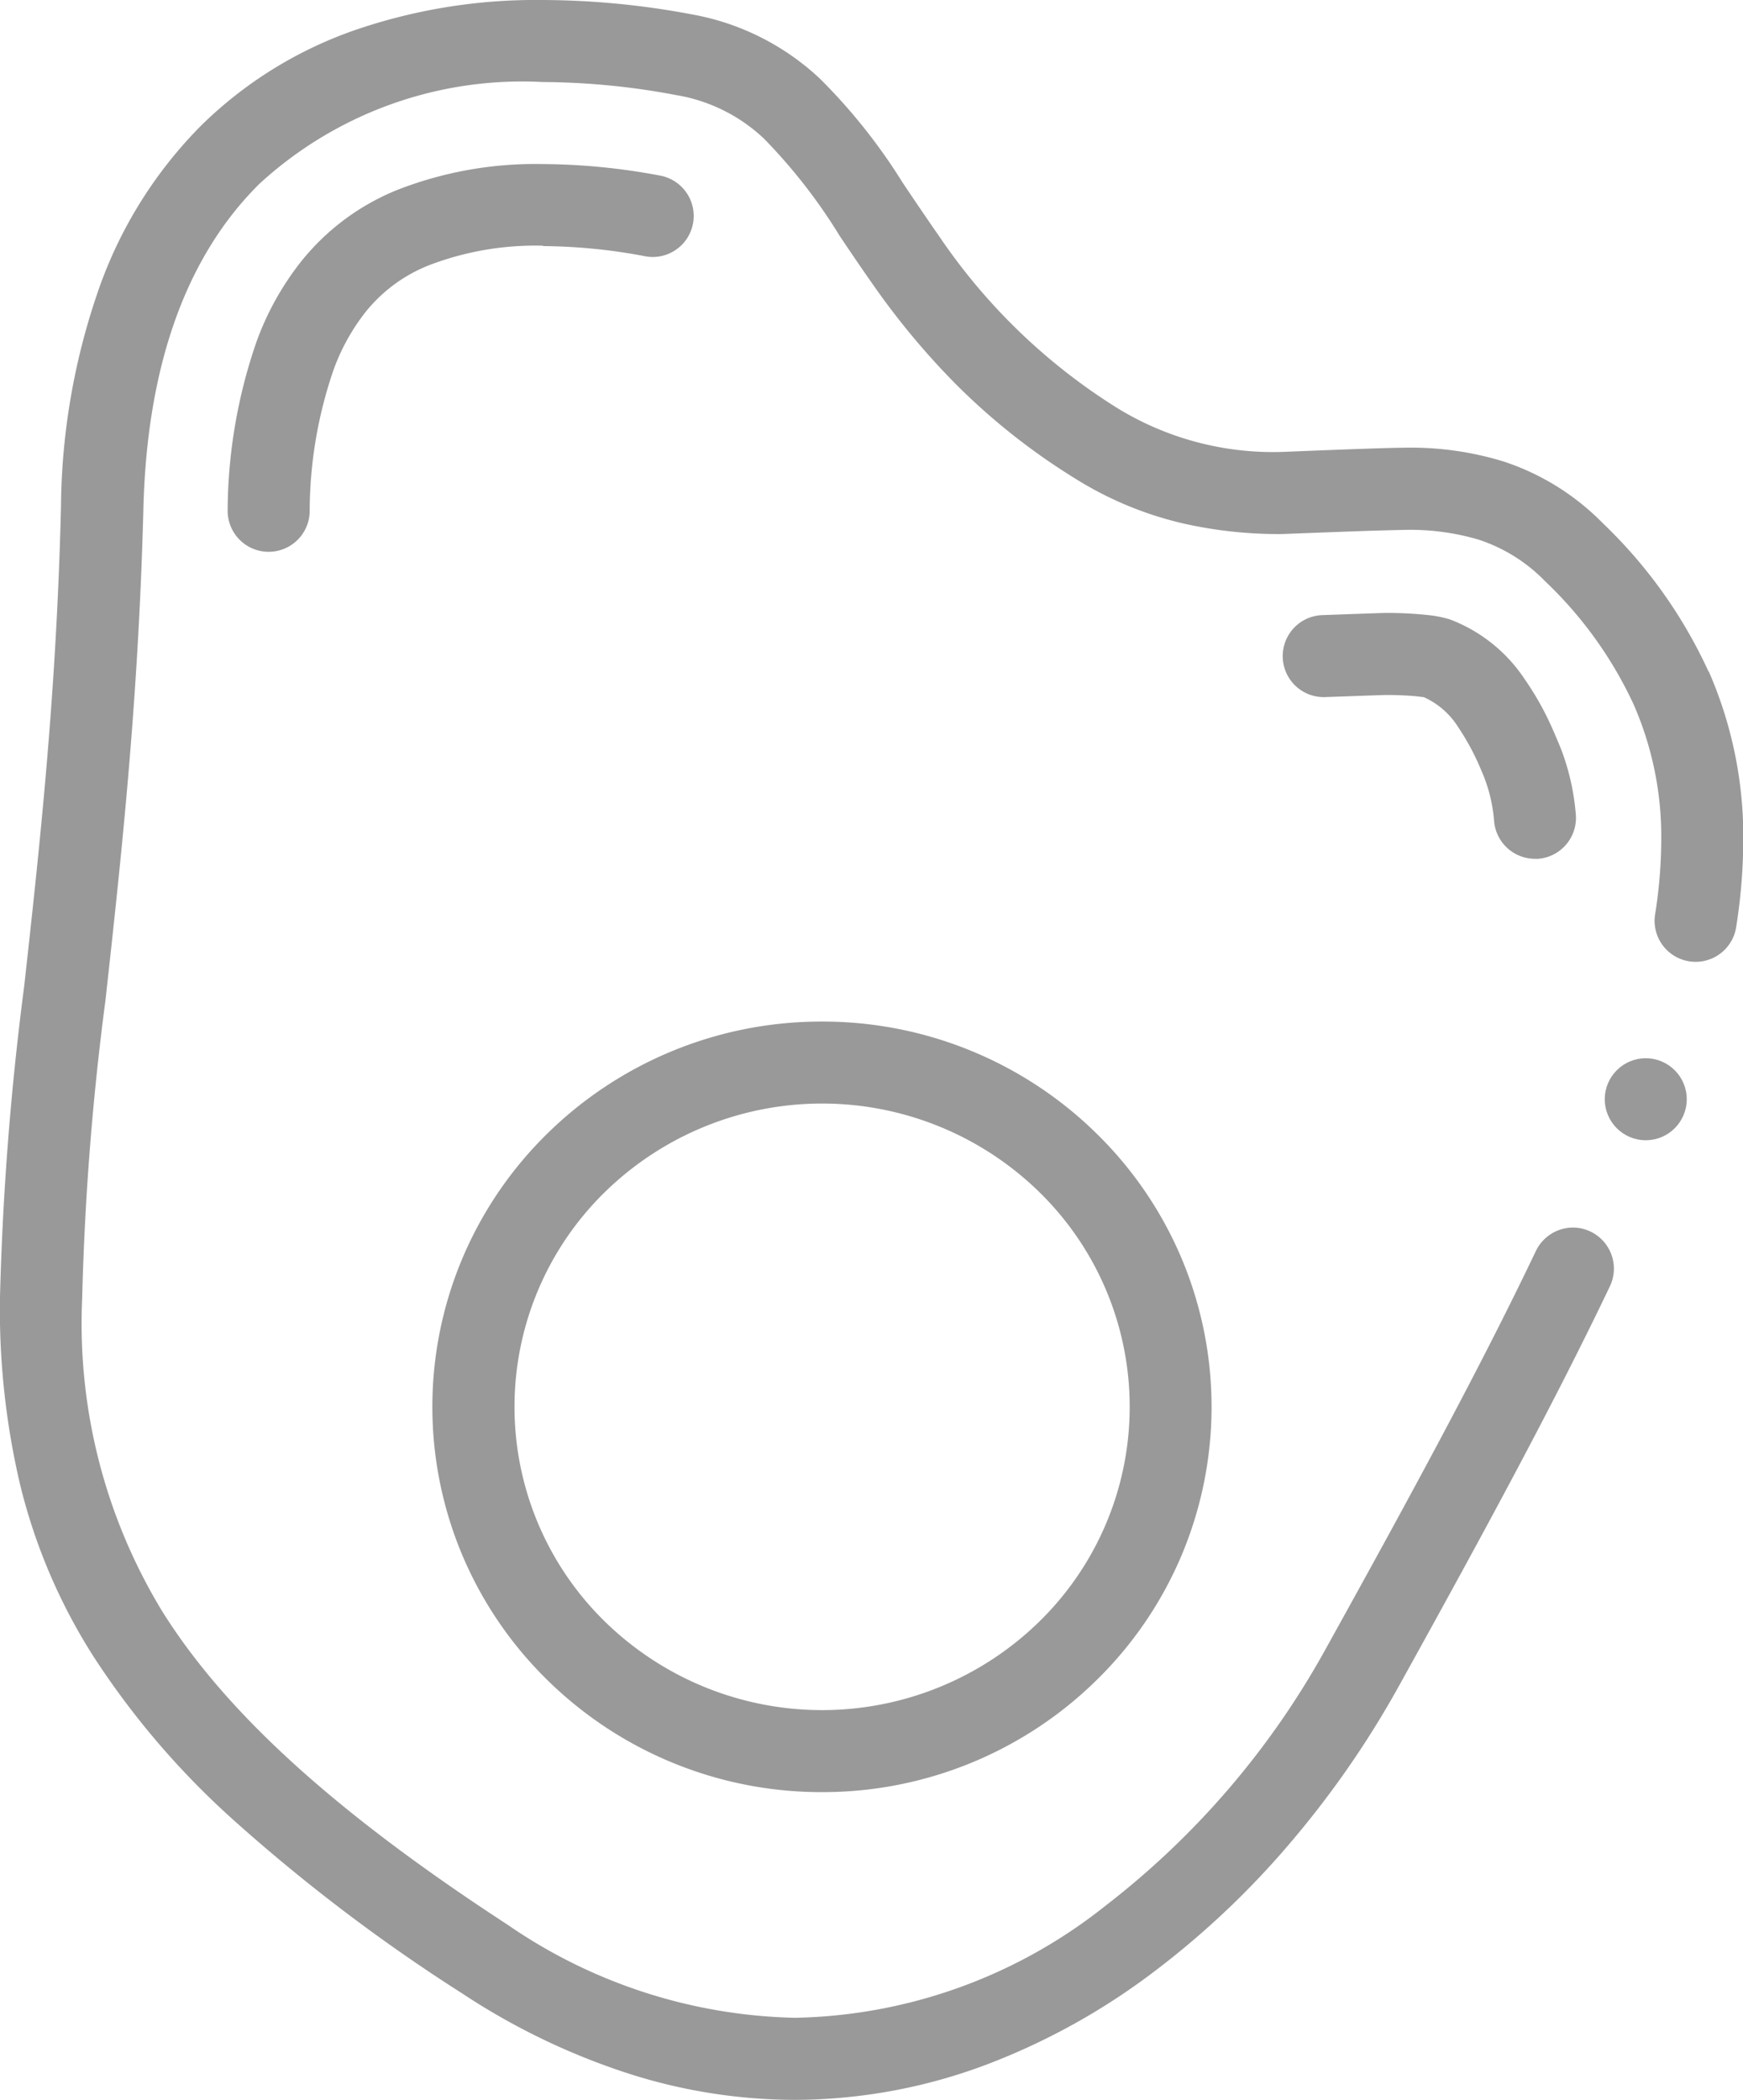 <svg xmlns="http://www.w3.org/2000/svg" width="36.781" height="44.311" viewBox="0 0 36.781 44.311">
  <g id="fried-egg" transform="translate(-43.5)">
    <path id="Path_26994" data-name="Path 26994" d="M79.552,14.167a10.207,10.207,0,0,0-2.231-3.128,5.213,5.213,0,0,0-2.09-1.3,6.669,6.669,0,0,0-2.122-.291c-.434,0-2.508.087-2.508.087a6.285,6.285,0,0,1-3.525-.925A12.571,12.571,0,0,1,63.315,4.98c-.227-.321-.734-1.075-.772-1.133A12.066,12.066,0,0,0,60.8,1.658,5.317,5.317,0,0,0,58.082.3,17.238,17.238,0,0,0,54.95,0H54.93a11.736,11.736,0,0,0-3.965.644,8.691,8.691,0,0,0-3.215,2,9.221,9.221,0,0,0-2.138,3.379,14.266,14.266,0,0,0-.825,4.662c-.094,3.96-.456,7.233-.776,10.121a63.032,63.032,0,0,0-.512,6.6,16.18,16.18,0,0,0,.42,3.9,12.033,12.033,0,0,0,1.547,3.638,17.2,17.2,0,0,0,3.013,3.508,37.165,37.165,0,0,0,4.788,3.622,14.367,14.367,0,0,0,3.553,1.7,11.56,11.56,0,0,0,3.445.537h.009a11.559,11.559,0,0,0,4.053-.748A14.154,14.154,0,0,0,67.86,41.6a18.014,18.014,0,0,0,2.916-2.77A20.1,20.1,0,0,0,73,35.614c1.846-3.329,3.313-6.042,4.472-8.471a.866.866,0,0,0-.408-1.154.851.851,0,0,0-.371-.085.871.871,0,0,0-.782.493h0c-1.139,2.389-2.592,5.075-4.423,8.375a17.524,17.524,0,0,1-4.663,5.445,10.831,10.831,0,0,1-6.547,2.362,11.085,11.085,0,0,1-6.061-1.96c-3.619-2.357-5.934-4.455-7.283-6.6a11.679,11.679,0,0,1-1.7-6.615,59.194,59.194,0,0,1,.492-6.3c.325-2.947.695-6.287.8-10.374.076-3.013.9-5.318,2.449-6.852A8.193,8.193,0,0,1,54.95,1.731a15.469,15.469,0,0,1,2.816.275,3.537,3.537,0,0,1,1.86.924,11.577,11.577,0,0,1,1.6,2.059c.229.34.466.691.728,1.062a15.945,15.945,0,0,0,1.691,2.03,13.728,13.728,0,0,0,2.516,2,7.459,7.459,0,0,0,2.287.96,9.077,9.077,0,0,0,2.113.228c.009,0,.919-.036,1.657-.062.4-.014.9-.025.9-.025a5.109,5.109,0,0,1,1.586.206,3.458,3.458,0,0,1,1.405.881,8.514,8.514,0,0,1,1.866,2.6,6.951,6.951,0,0,1,.581,2.859,10.191,10.191,0,0,1-.133,1.587.866.866,0,0,0,1.71.272,11.953,11.953,0,0,0,.154-1.859,8.7,8.7,0,0,0-.729-3.561Z" transform="translate(0)" fill="#999"/>
    <path id="Path_26995" data-name="Path 26995" d="M105.531,41.731a11.851,11.851,0,0,1,2.162.215.892.892,0,0,0,.158.015.866.866,0,0,0,.158-1.717,13.681,13.681,0,0,0-2.48-.244h0a8,8,0,0,0-3.065.544l0,0a4.988,4.988,0,0,0-2.028,1.505l0,0a6.042,6.042,0,0,0-.947,1.7,11.028,11.028,0,0,0-.609,3.547.866.866,0,0,0,.844.886h.022a.866.866,0,0,0,.865-.845,9.224,9.224,0,0,1,.5-2.984,4.372,4.372,0,0,1,.672-1.222,3.235,3.235,0,0,1,1.357-1h0a6.267,6.267,0,0,1,2.391-.408h.011Z" transform="translate(-50.576 -36.538)" fill="#999"/>
    <path id="Path_26996" data-name="Path 26996" d="M361.951,151.838a6.181,6.181,0,0,0-.556-.983,3.291,3.291,0,0,0-1.582-1.268,2.652,2.652,0,0,0-.35-.079,8.07,8.07,0,0,0-.987-.058c-.087,0-1.049.035-1.355.046a.865.865,0,1,0,.057,1.73c.373-.013,1.244-.045,1.3-.045.167,0,.371.008.534.02.079.005.243.026.252.027a1.661,1.661,0,0,1,.719.626,5.246,5.246,0,0,1,.49.915,3.269,3.269,0,0,1,.272,1.077.866.866,0,0,0,.861.792.72.72,0,0,0,.074,0,.866.866,0,0,0,.789-.936,5.025,5.025,0,0,0-.286-1.312C362.145,152.283,361.983,151.906,361.951,151.838Z" transform="translate(-285.716 -136.516)" fill="#999"/>
    <path id="Path_26997" data-name="Path 26997" d="M151.363,262.953a8.246,8.246,0,0,0,5.809,2.377h0a8.242,8.242,0,0,0,5.807-2.377,8.085,8.085,0,0,0,1.765-2.585,8.075,8.075,0,0,0,0-6.336,8.084,8.084,0,0,0-1.765-2.585,8.242,8.242,0,0,0-5.809-2.377h0a8.246,8.246,0,0,0-5.809,2.377,8.1,8.1,0,0,0-1.764,2.585,8.066,8.066,0,0,0,0,6.336A8.1,8.1,0,0,0,151.363,262.953Zm1.216-10.275a6.557,6.557,0,0,1,9.188,0,6.337,6.337,0,0,1,0,9.043,6.557,6.557,0,0,1-9.188,0,6.337,6.337,0,0,1,0-9.043Z" transform="translate(-96.325 -227.513)" fill="#999"/>
    <circle id="Ellipse_101" data-name="Ellipse 101" cx="0.865" cy="0.865" r="0.865" transform="translate(77.364 22.331)" fill="#999"/>
  </g>
</svg>
